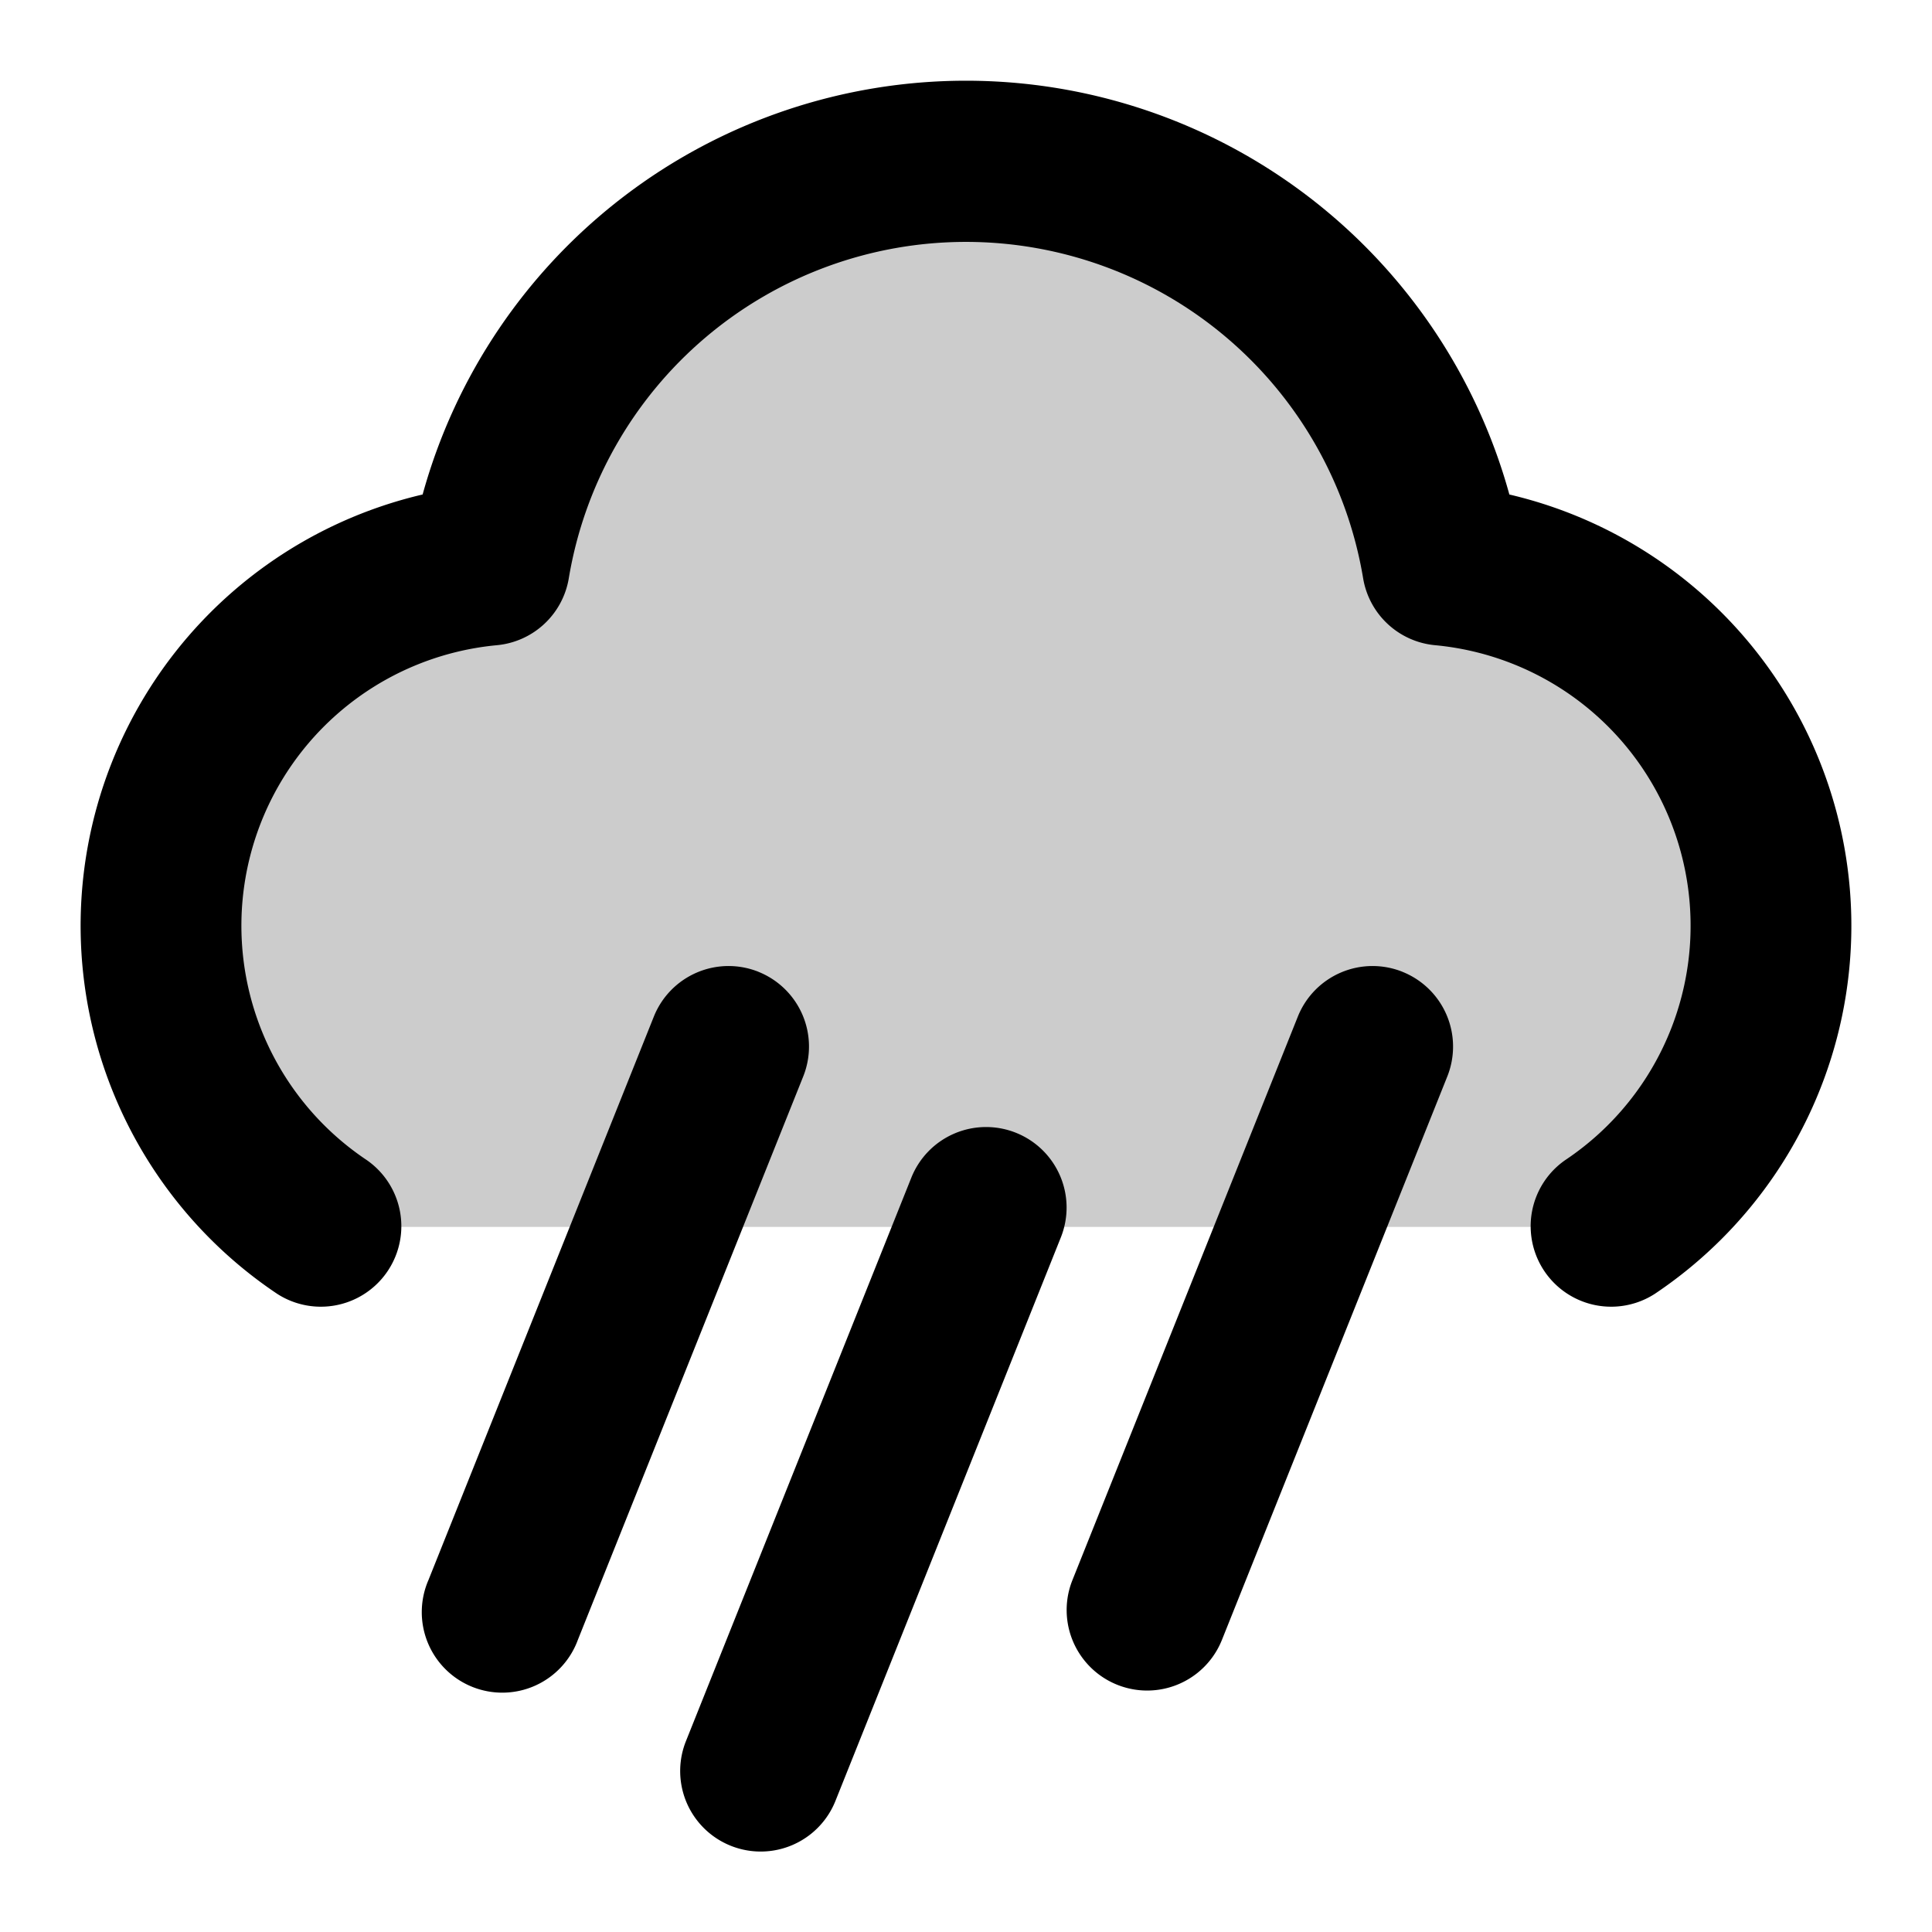<svg xmlns="http://www.w3.org/2000/svg" width="24" height="24" viewBox="0 0 24 24">
  <path d="M2 11.5a4.5 4.5 0 0 1 4.08-4.48 6.002 6.002 0 0 1 11.84 0A4.5 4.5 0 0 1 20 15.241H4A4.496 4.496 0 0 1 2 11.5Z" opacity=".2"/>
  <path fill-rule="evenodd" d="M5.25 6.143a7.002 7.002 0 0 1 13.5 0 5.502 5.502 0 0 1 1.806 9.93 1 1 0 0 1-1.112-1.662 3.5 3.5 0 0 0-1.616-6.396 1 1 0 0 1-.895-.833 5.002 5.002 0 0 0-9.867 0 1 1 0 0 1-.894.833 3.5 3.5 0 0 0-1.616 6.396 1 1 0 0 1-1.112 1.662 5.502 5.502 0 0 1 1.805-9.93Zm4.171 5.929a1 1 0 0 1 .557 1.3l-2.8 7a1 1 0 1 1-1.856-.743l2.8-7a1 1 0 0 1 1.3-.557Zm8 0a1 1 0 0 1 .558 1.3l-2.8 7a1 1 0 0 1-1.857-.743l2.8-7a1 1 0 0 1 1.3-.557Zm-4.8 2a1 1 0 0 1 .557 1.3l-2.8 7a1 1 0 1 1-1.857-.743l2.8-7a1 1 0 0 1 1.3-.557Z" clip-rule="evenodd"/>
</svg>

